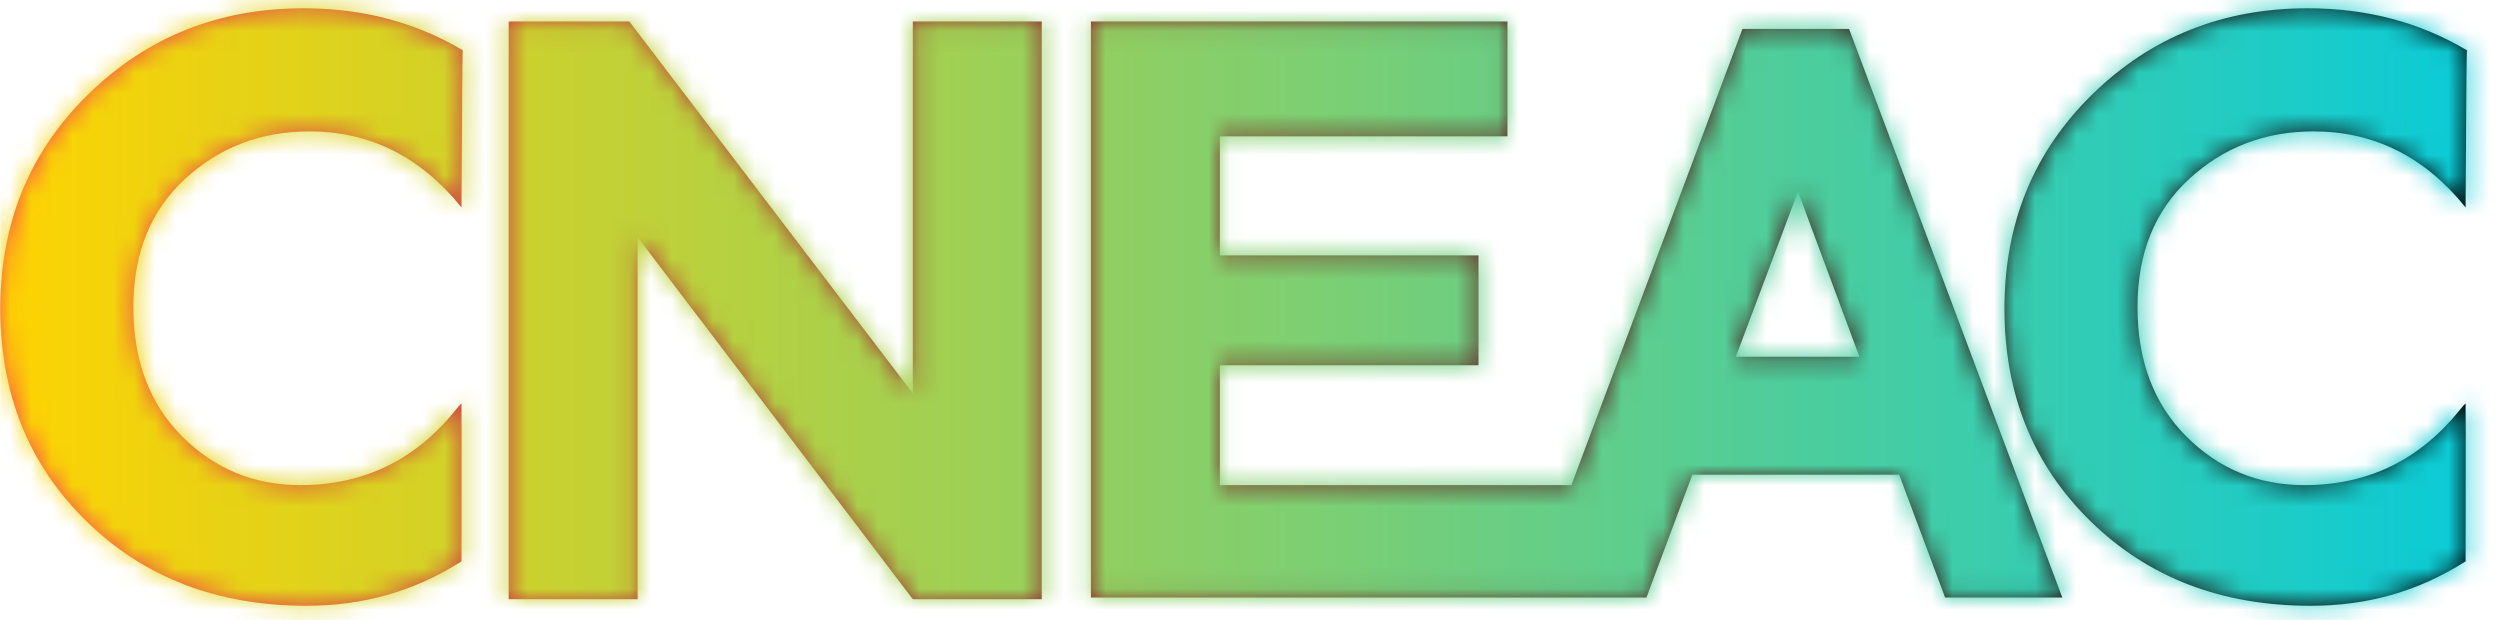 <?xml version="1.0" encoding="UTF-8"?>
<svg width="121px" height="30px" viewBox="0 0 121 30" version="1.1" xmlns="http://www.w3.org/2000/svg" xmlns:xlink="http://www.w3.org/1999/xlink">
    <!-- Generator: Sketch 52.4 (67378) - http://www.bohemiancoding.com/sketch -->
    <title>brand/logo@1x</title>
    <desc>Created with Sketch.</desc>
    <defs>
        <linearGradient x1="-1.11022302e-14%" y1="50%" x2="100%" y2="50%" id="linearGradient-1">
            <stop stop-color="#FF4E50" offset="0%"></stop>
            <stop stop-color="#000000" offset="100%"></stop>
        </linearGradient>
        <path d="M14.535,23.48 C17.602,23.48 20.108,22.267 22.055,19.84 C22.182,19.676 22.276,19.574 22.335,19.532 C22.352,20.201 22.334,27.172 22.335,27.17 C20.047,28.626 17.584,29.32 14.835,29.32 C10.528,29.32 6.982,27.96 4.195,25.24 C1.408,22.52 0.015,19.087 0.015,14.94 C0.015,10.793 1.435,7.333 4.275,4.56 C7.115,1.787 10.588,0.4 14.695,0.4 C17.553,0.4 20.122,1.078 22.4,2.435 C22.385,2.414 22.363,4.949 22.335,10.04 C20.362,7.587 17.908,6.36 14.975,6.36 C12.628,6.36 10.622,7.127 8.955,8.66 C7.288,10.193 6.455,12.26 6.455,14.86 C6.455,17.46 7.242,19.547 8.815,21.12 C10.388,22.693 12.295,23.48 14.535,23.48 Z M111.535,23.48 C114.602,23.48 117.108,22.267 119.055,19.84 C119.182,19.676 119.276,19.574 119.335,19.532 C119.352,20.201 119.334,27.172 119.335,27.17 C117.047,28.626 114.584,29.32 111.835,29.32 C107.528,29.32 103.982,27.96 101.195,25.24 C98.408,22.52 97.015,19.087 97.015,14.94 C97.015,10.793 98.435,7.333 101.275,4.56 C104.115,1.787 107.588,0.4 111.695,0.4 C114.553,0.4 117.122,1.078 119.4,2.435 C119.385,2.414 119.363,4.949 119.335,10.04 C117.362,7.587 114.908,6.36 111.975,6.36 C109.628,6.36 107.622,7.127 105.955,8.66 C104.288,10.193 103.455,12.26 103.455,14.86 C103.455,17.46 104.242,19.547 105.815,21.12 C107.388,22.693 109.295,23.48 111.535,23.48 Z M44.18,1.04 L50.42,1.04 L50.42,29 L44.18,29 L30.86,11.48 L30.86,29 L24.62,29 L24.62,1.04 L30.46,1.04 L44.18,19.04 L44.18,1.04 Z M76.352,28.92 L76.352,28.922 L52.8,28.922 L52.8,1.04 L72.96,1.04 L72.96,6.6 L59.04,6.6 L59.04,12.36 L71.56,12.36 L71.56,17.68 L59.04,17.68 L59.04,23.48 L76.055,23.48 L84.335,1.4 L89.495,1.4 L99.815,28.92 L94.142,28.92 L91.921,22.975 L81.909,22.975 L79.687,28.92 L76.352,28.92 Z M87.023,9.274 L84.015,17.266 L89.996,17.266 L87.023,9.274 Z" id="path-2"></path>
        <linearGradient x1="-2.22044605e-14%" y1="50%" x2="100%" y2="50%" id="linearGradient-4">
            <stop stop-color="#FFD300" offset="0%"></stop>
            <stop stop-color="#07CBDA" offset="100%"></stop>
        </linearGradient>
    </defs>
    <g id="brand/logo" stroke="none" stroke-width="1" fill="none" fill-rule="evenodd">
        <mask id="mask-3" fill="white">
            <use xlink:href="#path-2"></use>
        </mask>
        <use id="Mask" fill="url(#linearGradient-1)" xlink:href="#path-2"></use>
        <g id="1.-colors-/-gradient-/-4-VioletGradient-Logo" mask="url(#mask-3)" fill="url(#linearGradient-4)">
            <g transform="translate(0.015, 0)" id="color-">
                <rect x="0" y="0" width="121" height="30"></rect>
            </g>
        </g>
    </g>
</svg>